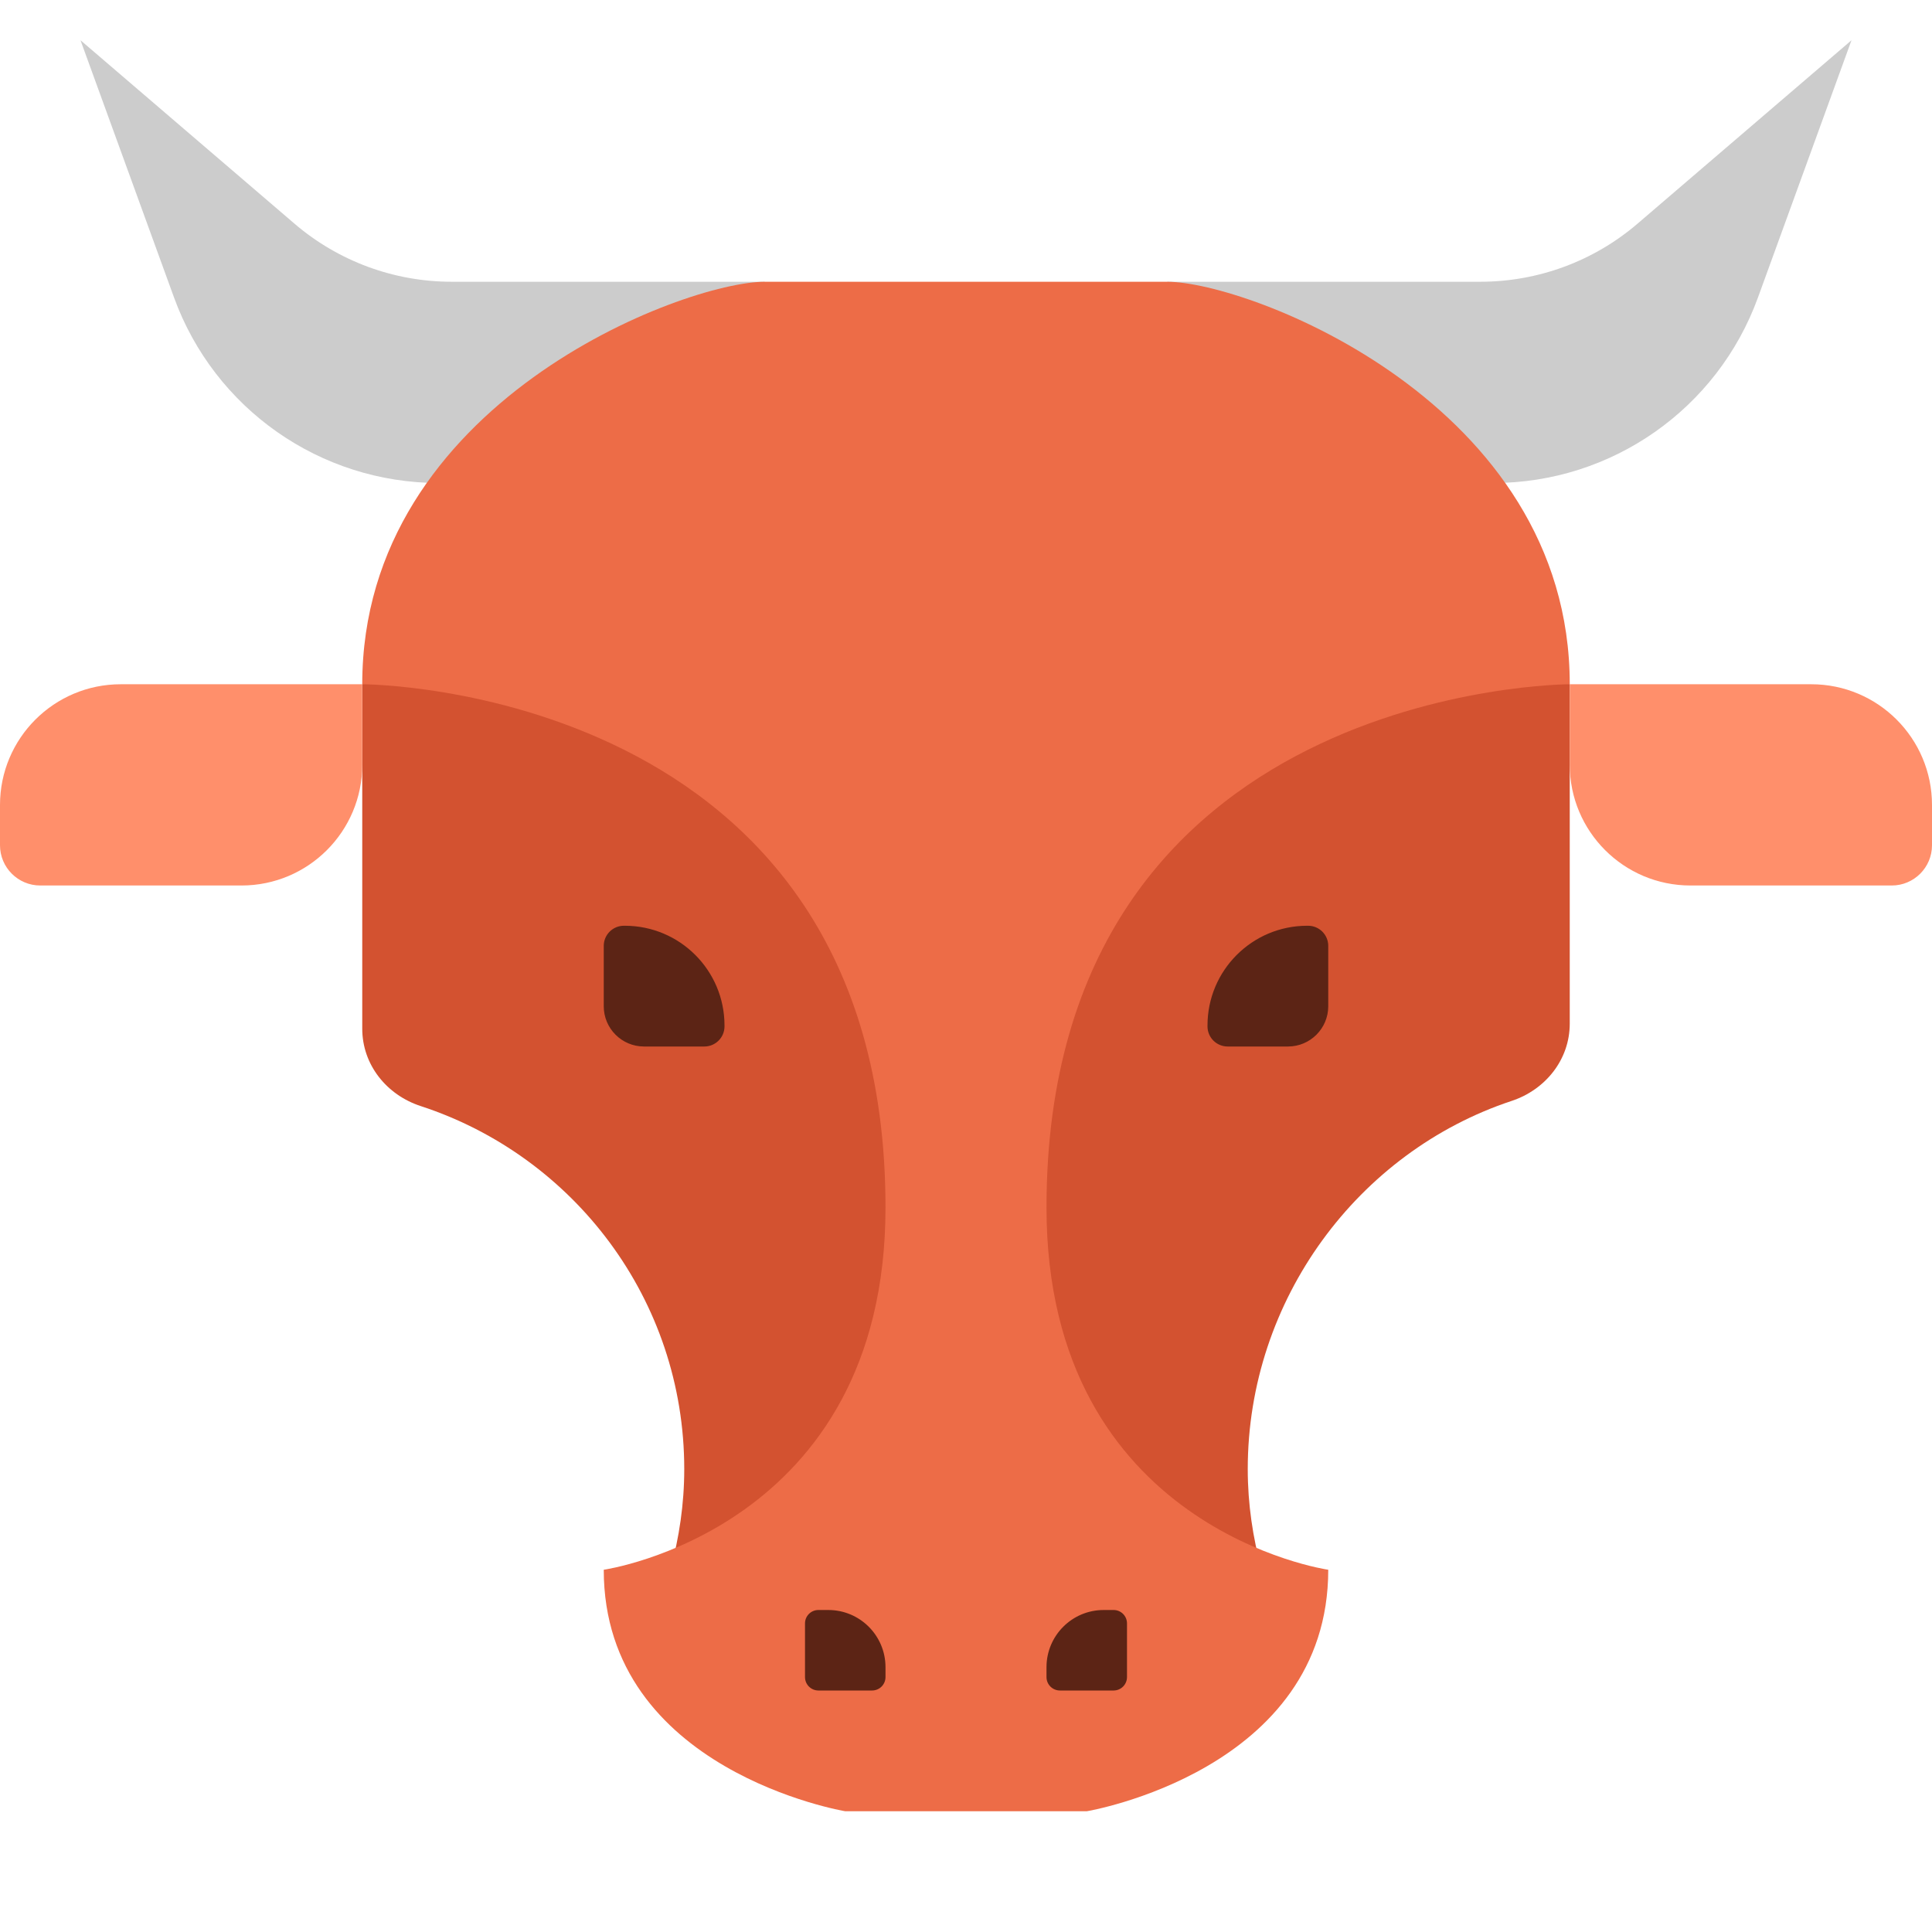 <svg xmlns="http://www.w3.org/2000/svg" viewBox="0 0 48 48" width="50px" height="50px"><path fill="#d35230" d="M31,36.5c0-4.218,2.751-7.887,6.556-9.148c0.845-0.28,1.444-1.03,1.444-1.92L39,17c-6-3-15,6-15,10	c0,1.401,0,12,0,12h7.344C31.126,38.202,31,37.367,31,36.5z"/><path fill="#d35230" d="M17,36.5c0-4.215-2.748-7.779-6.548-9.02C9.603,27.203,9,26.451,9,25.557L9,17c6-3,15,6,15,10	c0,1.401,0,12,0,12h-7.344C16.874,38.202,17,37.367,17,36.5z"/><path fill="#ccc" d="M11.22,7H19v5h-8.097c-2.944,0-5.573-1.841-6.579-4.608L2,1l5.315,4.556C8.402,6.488,9.787,7,11.22,7	z"/><path fill="#ff8f6b" d="M6,22H1c-0.552,0-1-0.448-1-1l0-1c0-1.657,1.343-3,3-3h6v2C9,20.657,7.657,22,6,22z"/><path fill="#ccc" d="M36.78,7H29v5h8.097c2.944,0,5.573-1.841,6.579-4.608L46,1l-5.315,4.556	C39.598,6.488,38.213,7,36.78,7z"/><path fill="#5c2415" d="M32,26h-1.5c-0.276,0-0.5-0.224-0.5-0.5v-0.023C30,24.109,31.109,23,32.477,23H32.5	c0.276,0,0.5,0.224,0.5,0.5V25C33,25.552,32.552,26,32,26z"/><path fill="#5c2415" d="M16,26h1.5c0.276,0,0.5-0.224,0.5-0.5v-0.023C18,24.109,16.891,23,15.523,23H15.5	c-0.276,0-0.5,0.224-0.5,0.5V25C15,25.552,15.448,26,16,26z"/><path fill="#ff8f6b" d="M42,22h5c0.552,0,1-0.448,1-1v-1c0-1.657-1.343-3-3-3h-6v2C39,20.657,40.343,22,42,22z"/><path fill="#ed6c47" d="M26,30c0-13,13-13,13-13c0-7-8-10-10-10c-1,0-3,0-5,0s-4,0-5,0C17,7,9,10,9,17c0,0,13,0,13,13	c0,8-7,9-7,9c0,5,6,6,6,6h3h3c0,0,6-1,6-6C33,39,26,38,26,30z"/><path fill="#5c2415" d="M20.333,42h1.333C21.851,42,22,41.851,22,41.667V41.42c0-0.784-0.636-1.42-1.42-1.42h-0.247	C20.149,40,20,40.149,20,40.333v1.333C20,41.851,20.149,42,20.333,42z"/><path fill="#5c2415" d="M27.667,42h-1.333C26.149,42,26,41.851,26,41.667V41.42c0-0.784,0.636-1.42,1.42-1.42h0.247	C27.851,40,28,40.149,28,40.333v1.333C28,41.851,27.851,42,27.667,42z"/></svg>